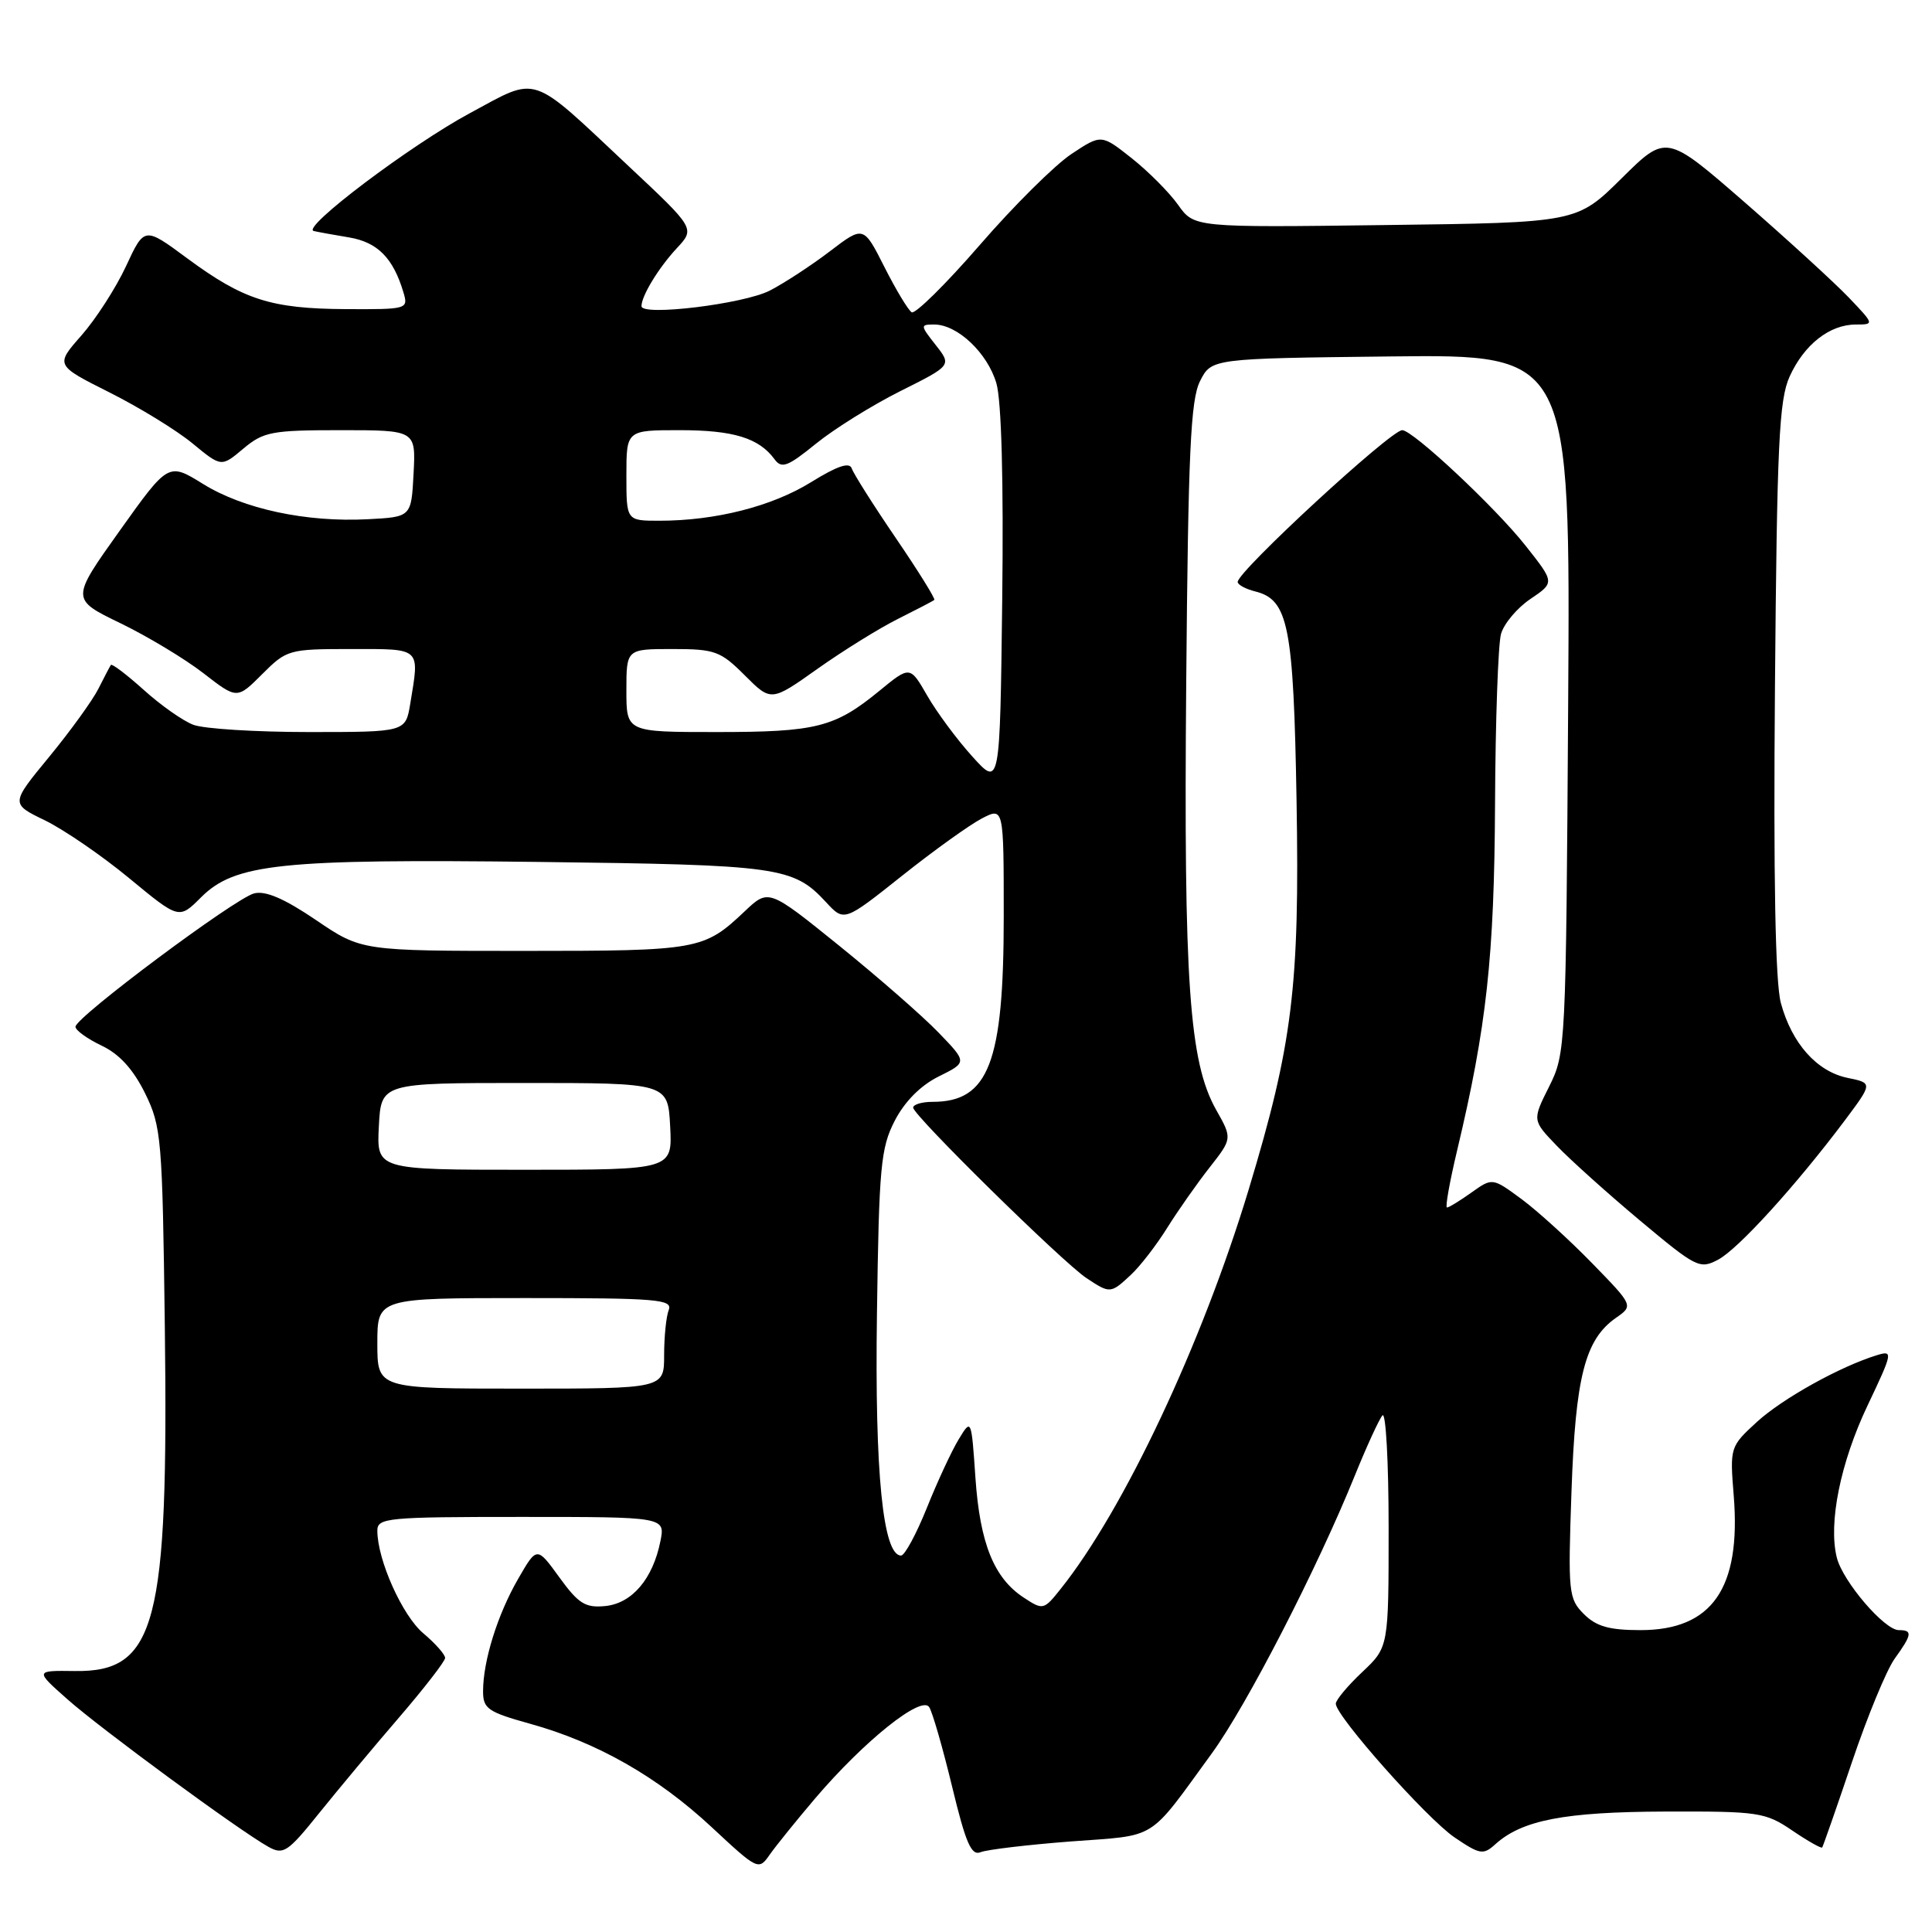 <?xml version="1.0" encoding="UTF-8" standalone="no"?>
<!DOCTYPE svg PUBLIC "-//W3C//DTD SVG 1.1//EN" "http://www.w3.org/Graphics/SVG/1.1/DTD/svg11.dtd" >
<svg xmlns="http://www.w3.org/2000/svg" xmlns:xlink="http://www.w3.org/1999/xlink" version="1.1" viewBox="0 0 256 256">
 <g >
 <path fill="currentColor"
d=" M 108.00 238.31 C 114.53 230.65 122.12 224.58 123.13 226.21 C 123.57 226.92 124.94 231.68 126.17 236.78 C 127.98 244.27 128.71 245.94 129.95 245.42 C 130.80 245.08 136.19 244.44 141.91 244.00 C 153.54 243.13 152.01 244.08 160.58 232.32 C 165.22 225.94 174.55 207.81 179.53 195.50 C 181.09 191.65 182.73 188.07 183.18 187.55 C 183.63 187.03 184.00 193.72 184.00 202.43 C 184.00 218.26 184.00 218.26 180.50 221.56 C 178.57 223.38 177.00 225.26 177.00 225.75 C 177.00 227.39 189.06 240.97 192.74 243.47 C 196.09 245.74 196.54 245.82 198.13 244.38 C 201.68 241.17 207.29 240.09 220.61 240.04 C 233.05 240.00 233.91 240.13 237.48 242.55 C 239.54 243.95 241.33 244.96 241.45 244.80 C 241.57 244.63 243.35 239.55 245.39 233.50 C 247.43 227.45 249.98 221.28 251.05 219.79 C 253.37 216.57 253.45 216.00 251.60 216.00 C 249.70 216.00 244.18 209.55 243.39 206.40 C 242.24 201.84 243.86 193.82 247.45 186.26 C 250.80 179.21 250.86 178.91 248.73 179.56 C 243.85 181.05 236.19 185.31 232.79 188.42 C 229.24 191.68 229.21 191.77 229.73 198.21 C 230.71 210.46 226.86 216.00 217.37 216.00 C 213.22 216.00 211.51 215.51 209.87 213.87 C 207.84 211.84 207.76 211.04 208.23 197.62 C 208.76 182.42 210.02 177.50 214.11 174.63 C 216.44 173.01 216.44 173.01 210.97 167.39 C 207.96 164.30 203.76 160.48 201.63 158.90 C 197.75 156.04 197.75 156.04 194.97 158.02 C 193.44 159.11 191.99 160.00 191.73 160.00 C 191.48 160.00 192.08 156.63 193.06 152.51 C 196.99 136.03 198.00 126.79 198.10 106.57 C 198.15 95.53 198.51 85.38 198.89 84.01 C 199.27 82.64 201.03 80.55 202.80 79.36 C 206.01 77.19 206.01 77.19 202.14 72.30 C 198.14 67.23 187.21 57.00 185.80 57.00 C 184.28 57.00 164.00 75.70 164.00 77.11 C 164.00 77.48 165.05 78.05 166.33 78.37 C 170.72 79.47 171.40 82.91 171.80 106.08 C 172.22 130.72 171.28 138.34 165.46 157.61 C 159.29 178.02 148.94 200.02 140.56 210.52 C 138.31 213.35 138.21 213.37 135.65 211.69 C 131.70 209.10 129.85 204.51 129.25 195.82 C 128.71 187.95 128.71 187.95 127.03 190.72 C 126.10 192.25 124.20 196.34 122.81 199.81 C 121.42 203.27 119.88 206.11 119.40 206.12 C 117.00 206.13 115.90 195.20 116.20 174.11 C 116.47 154.59 116.70 152.11 118.56 148.50 C 119.88 145.95 121.99 143.82 124.40 142.63 C 128.17 140.76 128.17 140.76 124.33 136.79 C 122.23 134.61 116.30 129.44 111.17 125.29 C 101.84 117.76 101.84 117.76 98.67 120.76 C 93.27 125.87 92.55 126.00 69.51 126.00 C 47.89 126.00 47.89 126.00 41.87 121.91 C 37.68 119.07 35.18 117.99 33.67 118.38 C 31.12 119.04 10.00 134.80 10.00 136.05 C 10.00 136.52 11.56 137.64 13.46 138.55 C 15.81 139.66 17.64 141.67 19.21 144.84 C 21.39 149.28 21.52 150.75 21.84 175.78 C 22.34 215.29 20.70 221.58 9.90 221.42 C 4.63 221.35 4.63 221.35 8.93 225.16 C 13.36 229.09 31.70 242.56 35.56 244.71 C 37.55 245.82 38.12 245.44 42.32 240.21 C 44.85 237.07 49.62 231.35 52.94 227.50 C 56.25 223.65 58.97 220.13 58.98 219.69 C 58.99 219.24 57.69 217.77 56.09 216.42 C 53.31 214.08 50.00 206.69 50.00 202.82 C 50.00 201.12 51.29 201.00 69.08 201.00 C 88.16 201.00 88.16 201.00 87.50 204.25 C 86.50 209.22 83.74 212.46 80.20 212.81 C 77.56 213.07 76.66 212.51 74.12 209.01 C 71.14 204.90 71.14 204.90 68.66 209.20 C 65.94 213.91 64.01 220.06 64.01 224.09 C 64.00 226.41 64.64 226.85 70.25 228.41 C 79.14 230.88 87.11 235.42 94.29 242.10 C 100.44 247.83 100.52 247.86 102.00 245.74 C 102.83 244.56 105.53 241.22 108.00 238.31 Z  M 149.84 168.93 C 151.06 167.80 153.24 164.98 154.67 162.68 C 156.11 160.38 158.64 156.78 160.29 154.68 C 163.29 150.85 163.29 150.85 161.13 147.03 C 157.58 140.69 156.84 130.18 157.18 90.48 C 157.44 59.92 157.76 52.98 159.01 50.50 C 160.53 47.50 160.53 47.50 184.30 47.23 C 208.08 46.96 208.08 46.96 207.79 93.23 C 207.50 138.82 207.47 139.57 205.27 143.97 C 203.03 148.44 203.03 148.44 206.27 151.81 C 208.05 153.67 213.01 158.13 217.31 161.73 C 224.78 167.98 225.23 168.21 227.68 166.90 C 230.34 165.48 237.94 157.12 244.41 148.51 C 248.15 143.51 248.15 143.51 244.84 142.83 C 240.75 142.00 237.42 138.26 235.97 132.89 C 235.24 130.16 234.98 116.34 235.19 91.15 C 235.46 58.81 235.73 52.99 237.14 49.88 C 239.07 45.64 242.44 43.00 245.92 43.00 C 248.37 43.00 248.36 42.97 244.95 39.40 C 243.05 37.42 236.84 31.74 231.15 26.78 C 220.79 17.77 220.79 17.77 214.87 23.63 C 208.94 29.50 208.94 29.50 183.59 29.82 C 158.24 30.15 158.24 30.15 156.10 27.14 C 154.93 25.49 152.16 22.71 149.95 20.96 C 145.93 17.78 145.93 17.78 141.98 20.40 C 139.80 21.84 134.33 27.26 129.83 32.46 C 125.33 37.65 121.26 41.66 120.80 41.38 C 120.34 41.09 118.71 38.39 117.19 35.38 C 114.42 29.90 114.42 29.90 109.96 33.30 C 107.51 35.17 103.93 37.51 102.01 38.50 C 98.56 40.28 85.00 41.93 85.00 40.57 C 85.00 39.20 87.28 35.47 89.68 32.89 C 92.11 30.28 92.11 30.28 83.30 22.02 C 70.06 9.59 71.44 10.05 62.27 14.99 C 54.37 19.25 39.87 30.19 41.57 30.61 C 42.08 30.73 44.19 31.12 46.26 31.46 C 50.04 32.10 52.10 34.19 53.46 38.75 C 54.12 40.96 53.98 41.00 45.82 40.96 C 35.89 40.90 32.27 39.74 24.78 34.21 C 19.13 30.03 19.13 30.03 16.70 35.27 C 15.36 38.15 12.70 42.28 10.79 44.45 C 7.32 48.39 7.32 48.39 14.53 52.01 C 18.49 54.00 23.44 57.04 25.53 58.77 C 29.33 61.90 29.33 61.90 32.24 59.45 C 34.91 57.21 36.00 57.00 45.13 57.00 C 55.10 57.00 55.10 57.00 54.80 62.75 C 54.50 68.50 54.50 68.50 48.75 68.80 C 40.58 69.23 32.25 67.44 26.91 64.13 C 22.31 61.28 22.31 61.28 15.85 70.34 C 9.39 79.40 9.39 79.40 15.94 82.57 C 19.55 84.32 24.50 87.30 26.95 89.20 C 31.41 92.66 31.41 92.66 34.74 89.33 C 37.99 86.08 38.27 86.00 46.53 86.00 C 55.90 86.00 55.60 85.72 54.36 93.25 C 53.74 97.00 53.74 97.00 40.93 97.00 C 33.89 97.00 27.00 96.57 25.62 96.04 C 24.24 95.52 21.27 93.43 19.03 91.40 C 16.78 89.38 14.83 87.90 14.69 88.11 C 14.55 88.32 13.80 89.75 13.03 91.28 C 12.26 92.81 9.33 96.86 6.52 100.28 C 1.40 106.50 1.40 106.50 5.95 108.70 C 8.45 109.92 13.48 113.36 17.11 116.36 C 23.72 121.82 23.72 121.82 26.62 118.92 C 31.11 114.43 37.11 113.80 71.39 114.21 C 103.30 114.60 105.11 114.85 109.47 119.56 C 111.86 122.14 111.86 122.14 119.52 116.05 C 123.74 112.69 128.50 109.28 130.10 108.45 C 133.00 106.95 133.00 106.95 133.00 121.45 C 133.00 140.82 131.01 146.00 123.57 146.00 C 122.15 146.00 121.00 146.35 121.00 146.77 C 121.00 147.78 140.80 167.26 143.97 169.36 C 147.09 171.43 147.17 171.42 149.84 168.93 Z  M 50.00 178.00 C 50.00 172.00 50.00 172.00 69.61 172.00 C 87.08 172.00 89.15 172.17 88.61 173.58 C 88.27 174.45 88.00 177.15 88.00 179.58 C 88.00 184.00 88.00 184.00 69.00 184.00 C 50.00 184.00 50.00 184.00 50.00 178.00 Z  M 50.20 149.25 C 50.50 143.50 50.50 143.50 69.50 143.50 C 88.50 143.50 88.50 143.50 88.80 149.25 C 89.10 155.00 89.10 155.00 69.50 155.00 C 49.90 155.00 49.90 155.00 50.20 149.25 Z  M 128.83 100.23 C 126.81 98.00 124.13 94.38 122.87 92.19 C 120.58 88.21 120.58 88.21 116.51 91.55 C 110.60 96.39 108.18 97.00 94.93 97.00 C 83.00 97.00 83.00 97.00 83.00 91.50 C 83.00 86.00 83.00 86.00 89.10 86.00 C 94.73 86.00 95.47 86.27 98.69 89.49 C 102.18 92.98 102.18 92.98 108.34 88.61 C 111.73 86.21 116.53 83.23 119.00 82.00 C 121.47 80.76 123.64 79.64 123.80 79.49 C 123.97 79.35 121.67 75.65 118.69 71.28 C 115.71 66.91 113.09 62.76 112.86 62.07 C 112.56 61.19 110.93 61.75 107.47 63.89 C 102.29 67.10 94.81 69.00 87.36 69.00 C 83.00 69.00 83.00 69.00 83.00 63.00 C 83.00 57.00 83.00 57.00 90.07 57.00 C 97.17 57.00 100.55 58.03 102.62 60.84 C 103.57 62.14 104.35 61.85 108.12 58.79 C 110.53 56.83 115.56 53.70 119.31 51.82 C 126.11 48.42 126.11 48.42 123.98 45.71 C 121.93 43.10 121.92 43.00 123.79 43.00 C 126.87 43.00 130.86 46.78 132.03 50.80 C 132.70 53.13 132.99 63.72 132.80 79.40 C 132.50 104.30 132.50 104.30 128.83 100.23 Z "/>
</g>
</svg>